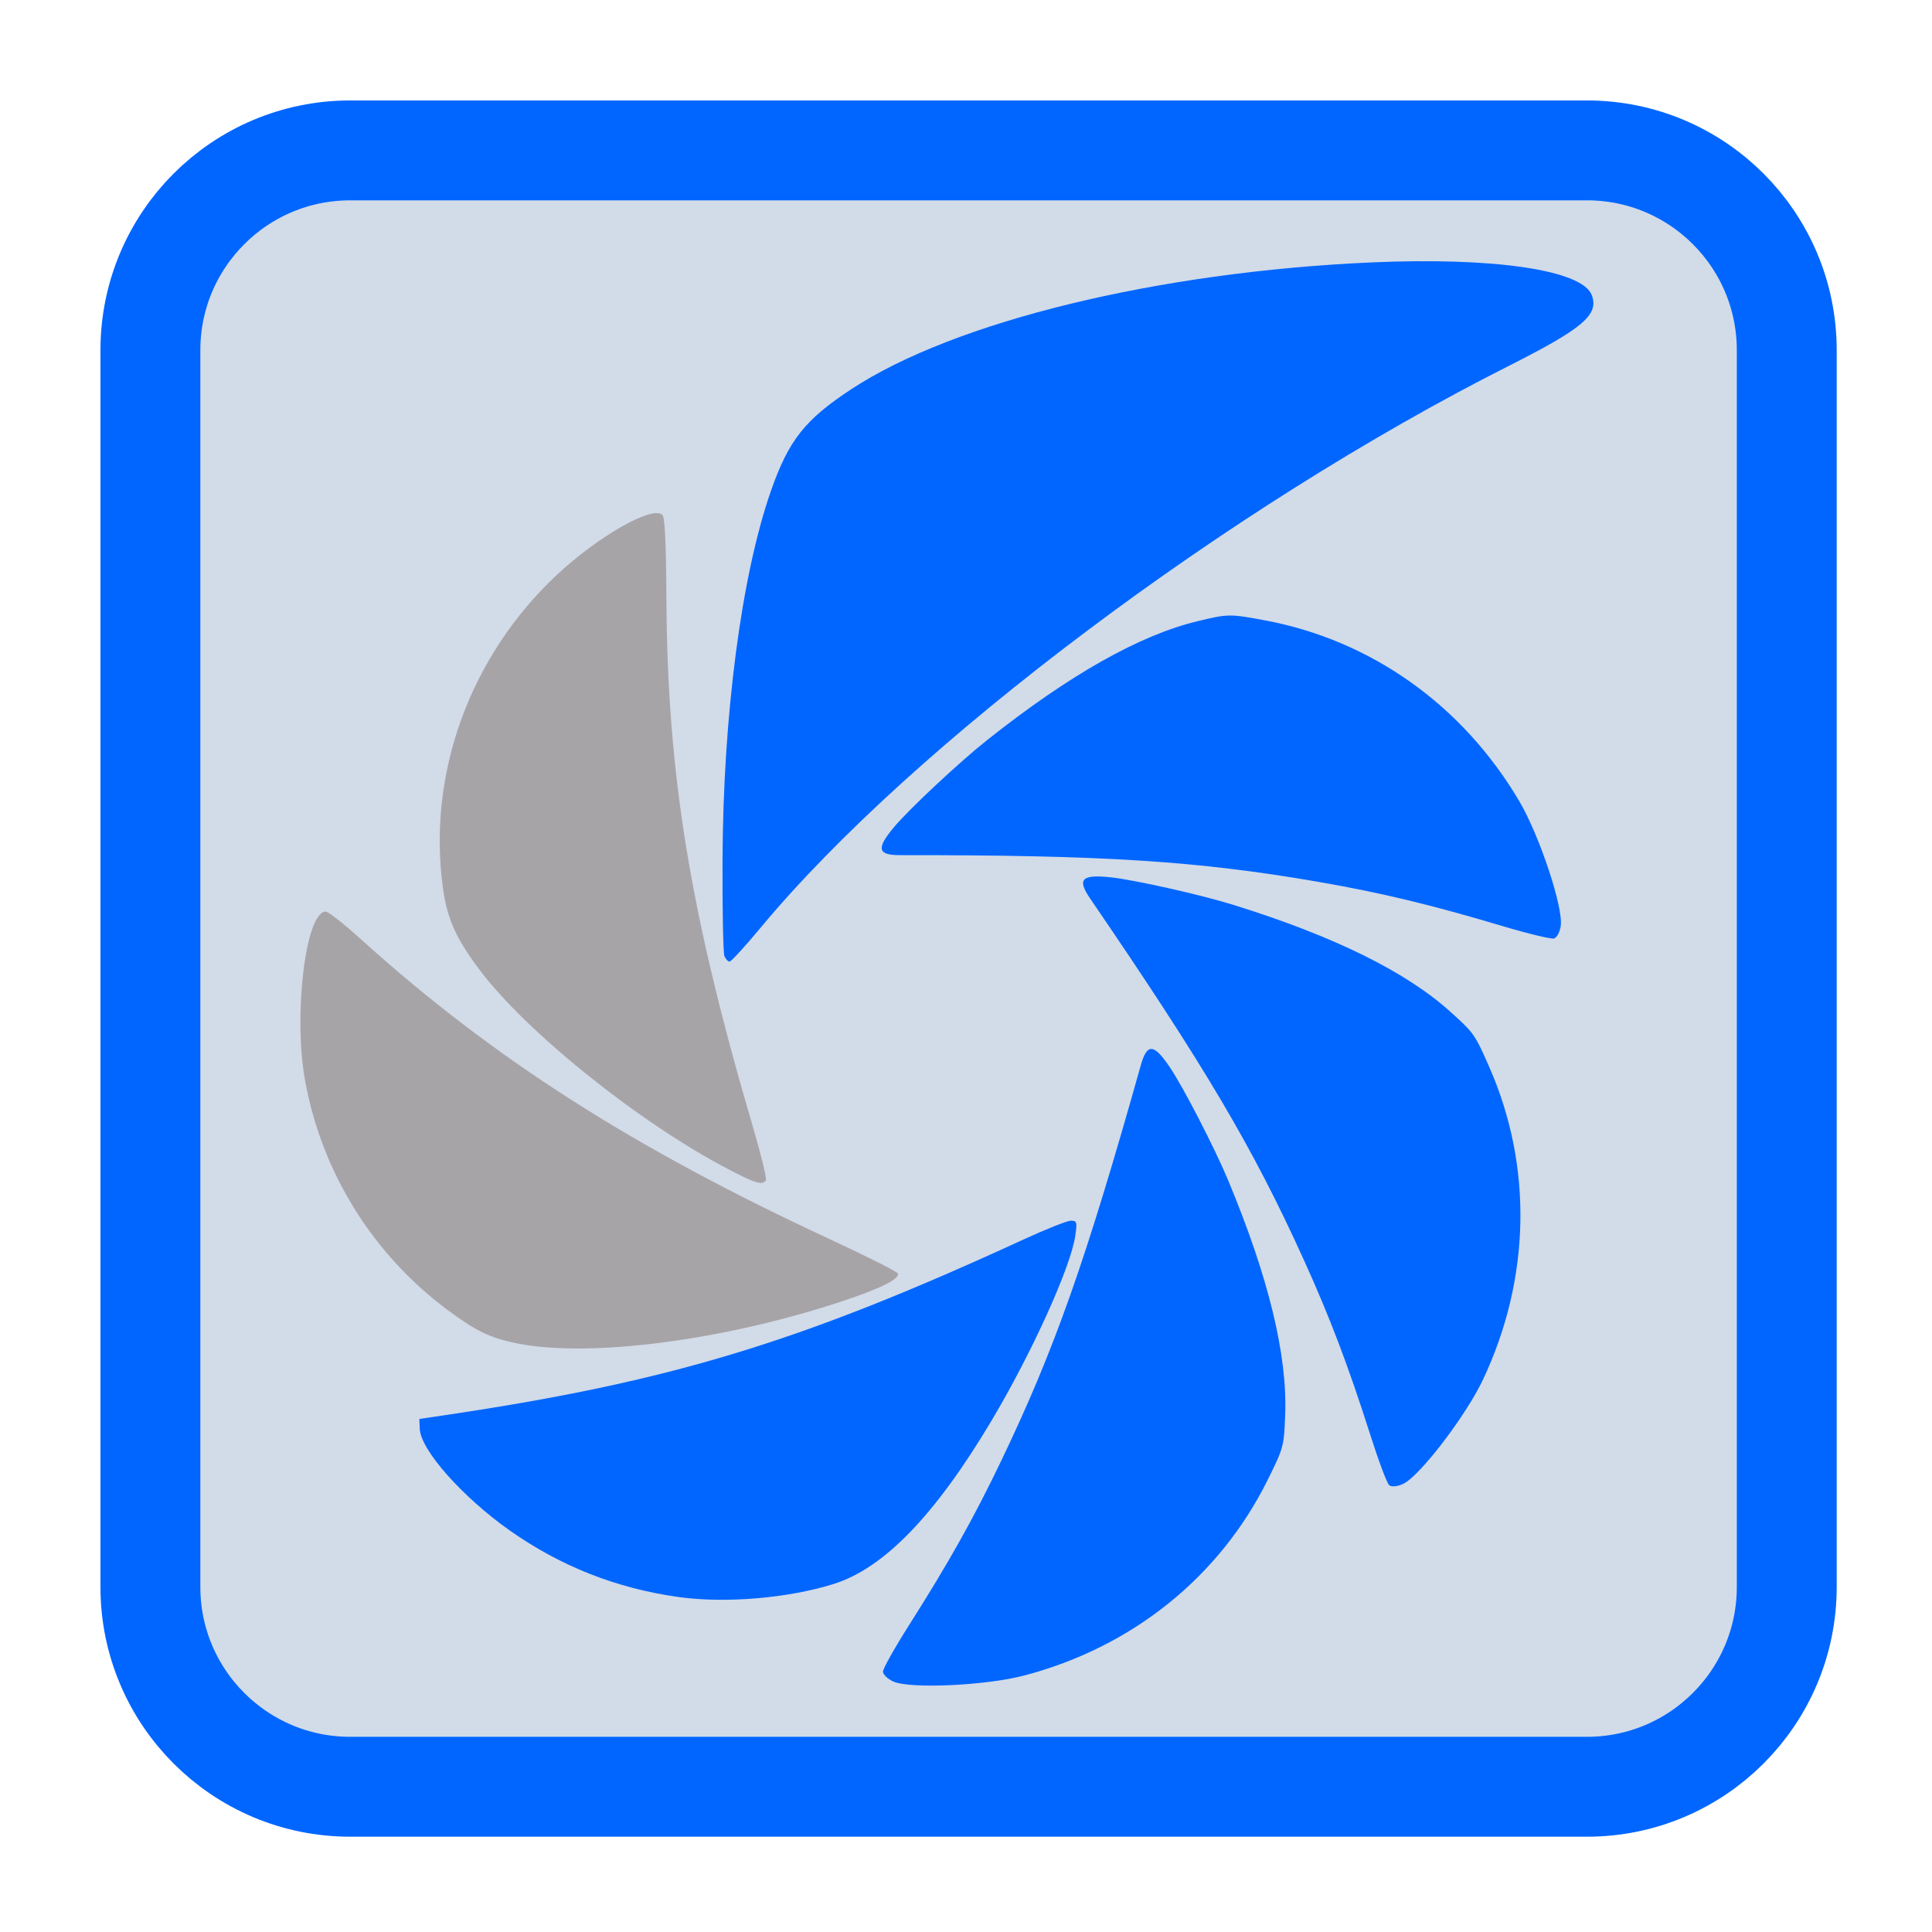 
<svg xmlns="http://www.w3.org/2000/svg" xmlns:xlink="http://www.w3.org/1999/xlink" width="96px" height="96px" viewBox="0 0 96 96" version="1.1">
<g id="surface1">
<path style="fill-rule:nonzero;fill:rgb(82.353%,85.882%,90.98%);fill-opacity:1;stroke-width:26.402;stroke-linecap:butt;stroke-linejoin:miter;stroke:rgb(0%,40%,100%);stroke-opacity:1;stroke-miterlimit:4;" d="M 92.562 39.75 L 419.438 39.75 C 448.604 39.75 472.25 63.396 472.25 92.562 L 472.25 419.438 C 472.25 448.604 448.604 472.25 419.438 472.25 L 92.562 472.25 C 63.396 472.25 39.75 448.604 39.75 419.438 L 39.75 92.562 C 39.75 63.396 63.396 39.75 92.562 39.75 Z M 92.562 39.75 " transform="matrix(0.188,0,0,0.188,0,0)"/>
<path style=" stroke:none;fill-rule:nonzero;fill:rgb(0%,40%,100%);fill-opacity:1;" d="M 44.379 83.551 C 44.102 83.422 43.875 83.203 43.875 83.059 C 43.875 82.914 44.453 81.883 45.164 80.762 C 47.125 77.676 48.391 75.422 49.742 72.602 C 52.395 67.07 53.938 62.707 56.684 52.938 C 56.996 51.828 57.328 51.848 58.121 53.02 C 58.785 53.996 60.355 57.039 61.023 58.641 C 63.035 63.469 63.977 67.336 63.859 70.316 C 63.801 71.863 63.781 71.941 62.992 73.531 C 60.602 78.355 56.262 81.844 50.895 83.254 C 48.98 83.758 45.211 83.93 44.379 83.551 Z M 44.379 83.551 "/>
<path style=" stroke:none;fill-rule:nonzero;fill:rgb(0%,40%,100%);fill-opacity:1;" d="M 33.711 79.355 C 30.621 78.922 27.848 77.824 25.316 76.039 C 22.969 74.379 20.906 72.051 20.859 71.008 L 20.836 70.508 L 22.156 70.312 C 33.316 68.652 39.758 66.695 50.824 61.605 C 51.957 61.082 53.031 60.656 53.211 60.656 C 53.508 60.656 53.527 60.719 53.434 61.379 C 53.223 62.922 51.281 67.215 49.262 70.602 C 46.461 75.301 43.918 77.926 41.422 78.707 C 39.156 79.418 36.035 79.68 33.711 79.355 Z M 33.711 79.355 "/>
<path style=" stroke:none;fill-rule:nonzero;fill:rgb(65.49%,64.314%,65.882%);fill-opacity:1;" d="M 25.742 66.762 C 24.363 66.492 23.672 66.156 22.215 65.074 C 18.5 62.297 15.977 58.227 15.156 53.676 C 14.566 50.395 15.191 45.297 16.184 45.297 C 16.312 45.297 17.094 45.91 17.926 46.664 C 24.496 52.594 31.43 57.027 41.25 61.582 C 43.074 62.43 44.59 63.191 44.617 63.281 C 44.711 63.551 43.719 64.043 41.781 64.68 C 35.941 66.609 29.324 67.465 25.742 66.762 Z M 25.742 66.762 "/>
<path style=" stroke:none;fill-rule:nonzero;fill:rgb(65.49%,64.314%,65.882%);fill-opacity:1;" d="M 36.16 58.082 C 31.75 55.777 26.129 51.266 23.812 48.168 C 22.648 46.609 22.223 45.656 22.012 44.145 C 21.219 38.461 23.352 32.598 27.68 28.555 C 29.738 26.633 32.43 25.105 32.914 25.586 C 33.039 25.711 33.098 26.961 33.113 29.754 C 33.164 38.547 34.293 45.402 37.449 56.125 C 37.832 57.426 38.105 58.562 38.055 58.645 C 37.891 58.91 37.547 58.809 36.16 58.082 Z M 36.16 58.082 "/>
<path style=" stroke:none;fill-rule:nonzero;fill:rgb(0%,40%,100%);fill-opacity:1;" d="M 35.996 47.508 C 35.934 47.359 35.891 45.211 35.902 42.738 C 35.93 35.531 36.844 28.57 38.316 24.367 C 39.191 21.875 40 20.852 42.293 19.344 C 47.402 15.977 57.531 13.508 68.152 13.039 C 74.246 12.77 78.621 13.418 79.094 14.664 C 79.461 15.637 78.668 16.312 74.98 18.176 C 61.039 25.211 45.359 36.988 37.781 46.113 C 37.02 47.027 36.332 47.781 36.25 47.781 C 36.172 47.781 36.059 47.656 35.996 47.508 Z M 35.996 47.508 "/>
<path style=" stroke:none;fill-rule:nonzero;fill:rgb(0%,40%,100%);fill-opacity:1;" d="M 69.73 73.73 C 69.457 73.863 69.141 73.895 69.031 73.801 C 68.922 73.711 68.504 72.602 68.102 71.336 C 66.992 67.855 66.074 65.438 64.781 62.59 C 62.246 57.004 59.891 53.02 54.164 44.641 C 53.516 43.688 53.742 43.445 55.152 43.59 C 56.328 43.707 59.668 44.457 61.32 44.973 C 66.316 46.531 69.887 48.297 72.094 50.297 C 73.246 51.336 73.289 51.402 74.004 53.027 C 76.168 57.957 76.055 63.527 73.691 68.547 C 72.848 70.336 70.559 73.332 69.73 73.73 Z M 69.73 73.73 "/>
<path style=" stroke:none;fill-rule:nonzero;fill:rgb(0%,40%,100%);fill-opacity:1;" d="M 77.551 46.016 C 77.508 46.316 77.355 46.594 77.219 46.633 C 77.078 46.672 75.926 46.395 74.656 46.016 C 71.152 44.969 68.641 44.363 65.559 43.828 C 59.512 42.781 54.895 42.484 44.746 42.492 C 43.598 42.496 43.523 42.172 44.434 41.086 C 45.195 40.184 47.695 37.844 49.055 36.77 C 53.152 33.52 56.621 31.562 59.52 30.863 C 61.027 30.5 61.109 30.5 62.852 30.824 C 68.145 31.816 72.684 35.043 75.5 39.824 C 76.5 41.527 77.691 45.109 77.551 46.016 Z M 77.551 46.016 "/>
</g>
</svg>

